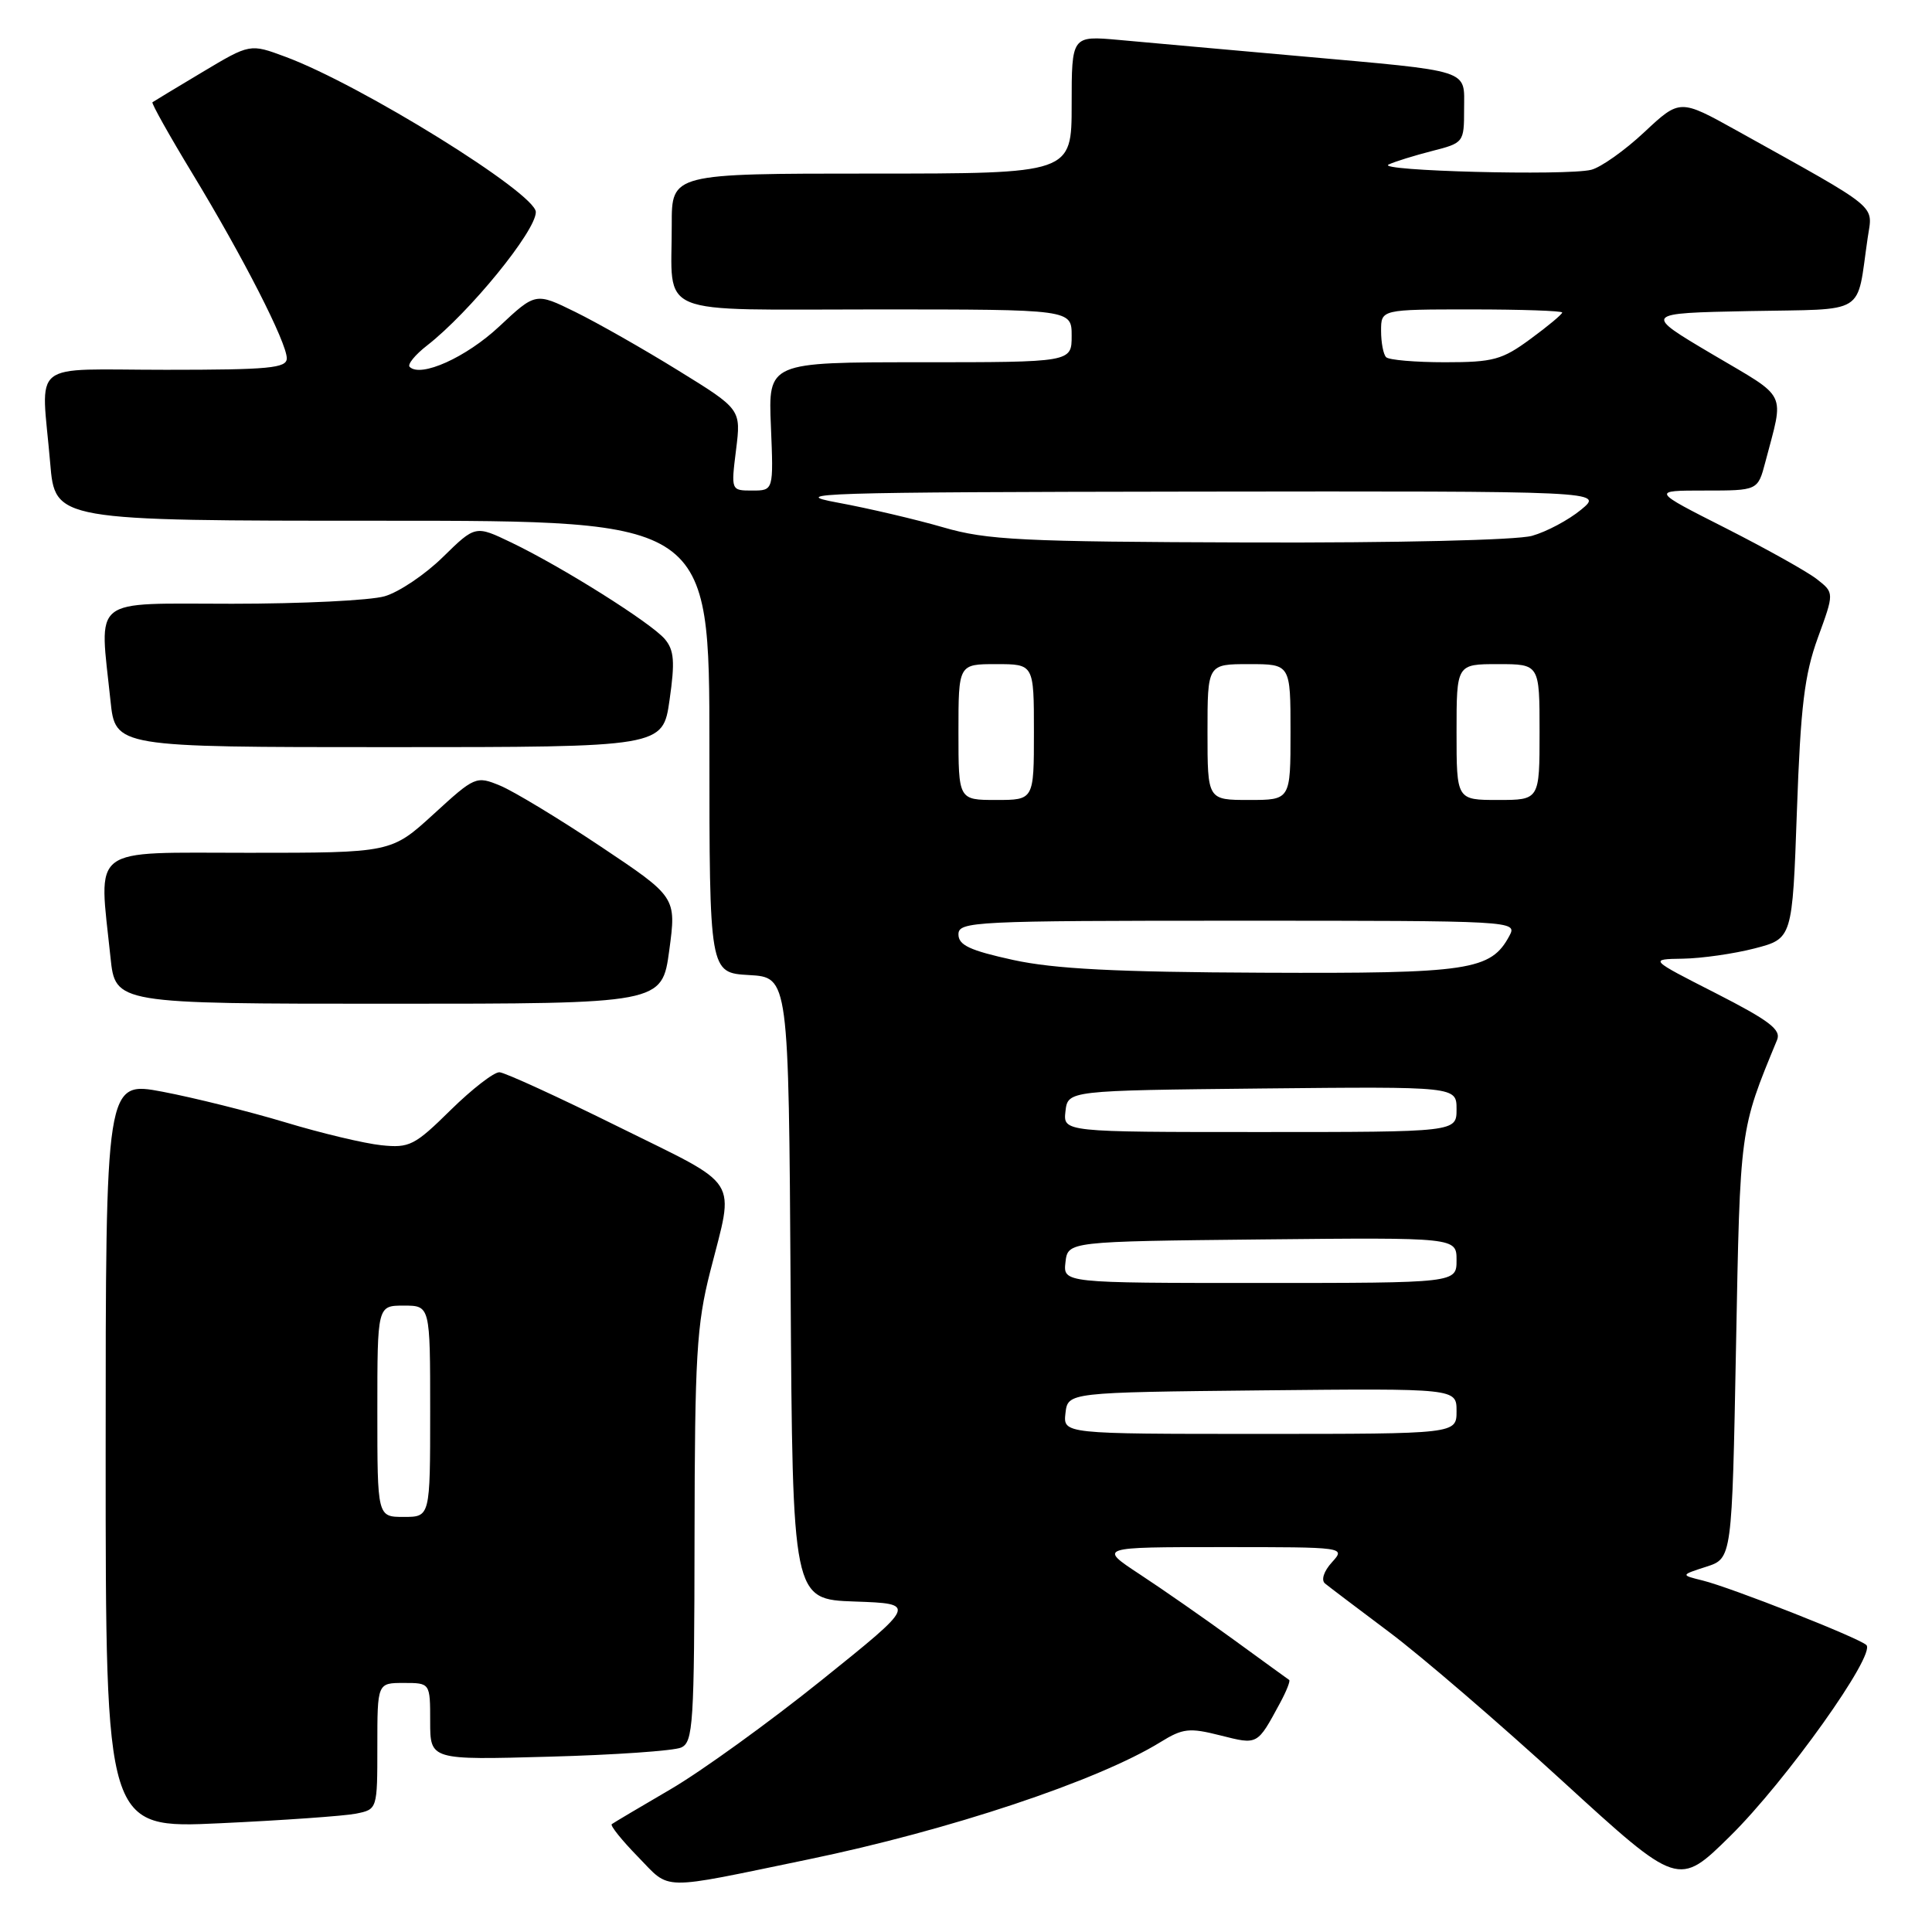 <?xml version="1.0" encoding="UTF-8" standalone="no"?>
<!DOCTYPE svg PUBLIC "-//W3C//DTD SVG 1.1//EN" "http://www.w3.org/Graphics/SVG/1.1/DTD/svg11.dtd" >
<svg xmlns="http://www.w3.org/2000/svg" xmlns:xlink="http://www.w3.org/1999/xlink" version="1.1" viewBox="0 0 256 256">
 <g >
 <path fill="currentColor"
d=" M 107.07 246.39 C 125.75 242.53 145.48 235.96 153.78 230.83 C 156.73 229.01 157.59 228.91 161.70 229.95 C 166.70 231.21 166.57 231.28 169.61 225.66 C 170.46 224.09 171.00 222.72 170.82 222.60 C 170.65 222.48 167.35 220.10 163.50 217.29 C 159.65 214.49 154.04 210.58 151.02 208.60 C 145.55 205.00 145.55 205.00 161.93 205.00 C 178.31 205.00 178.31 205.00 176.48 207.02 C 175.41 208.20 175.03 209.37 175.57 209.82 C 176.08 210.24 179.94 213.16 184.14 216.31 C 188.34 219.46 198.67 228.34 207.09 236.05 C 222.40 250.05 222.40 250.05 229.27 243.28 C 236.65 236.00 248.63 219.19 247.30 217.97 C 246.25 217.00 229.34 210.34 225.59 209.42 C 222.68 208.70 222.68 208.70 226.09 207.60 C 229.50 206.50 229.50 206.50 230.03 178.50 C 230.58 149.29 230.51 149.82 235.47 137.80 C 236.04 136.44 234.46 135.24 227.34 131.60 C 218.50 127.10 218.50 127.10 223.00 127.03 C 225.47 126.99 229.75 126.38 232.50 125.67 C 237.50 124.37 237.50 124.37 238.10 107.44 C 238.59 93.58 239.10 89.41 240.87 84.52 C 243.05 78.55 243.05 78.55 240.77 76.76 C 239.52 75.77 234.07 72.73 228.66 69.98 C 218.82 65.00 218.82 65.00 225.87 65.00 C 232.92 65.00 232.92 65.00 233.91 61.25 C 236.42 51.67 237.04 52.94 226.91 46.95 C 217.70 41.50 217.70 41.50 231.78 41.22 C 247.62 40.91 245.94 41.95 247.48 31.50 C 248.14 27.02 249.36 28.01 230.13 17.30 C 222.59 13.11 222.59 13.11 217.88 17.51 C 215.29 19.94 212.12 22.18 210.84 22.50 C 207.55 23.31 182.17 22.65 184.00 21.80 C 184.82 21.41 187.41 20.61 189.75 20.01 C 193.95 18.94 194.00 18.87 194.00 14.48 C 194.00 9.09 195.31 9.51 172.00 7.42 C 162.38 6.56 151.69 5.61 148.25 5.29 C 142.00 4.73 142.00 4.73 142.00 13.86 C 142.00 23.00 142.00 23.00 115.50 23.00 C 89.00 23.00 89.00 23.00 89.01 29.75 C 89.04 42.14 86.30 41.00 116.12 41.00 C 142.00 41.00 142.00 41.00 142.00 44.50 C 142.00 48.00 142.00 48.00 121.90 48.00 C 101.79 48.00 101.79 48.00 102.15 56.50 C 102.50 65.00 102.50 65.00 99.68 65.00 C 96.86 65.00 96.86 65.00 97.53 59.61 C 98.20 54.23 98.20 54.23 89.85 49.08 C 85.26 46.24 79.13 42.76 76.24 41.34 C 70.97 38.75 70.97 38.75 66.15 43.26 C 61.77 47.36 55.74 50.07 54.28 48.61 C 53.96 48.29 55.00 47.01 56.60 45.77 C 62.22 41.39 71.00 30.62 71.00 28.10 C 71.00 25.61 47.79 11.21 37.81 7.52 C 33.13 5.78 33.13 5.78 26.81 9.56 C 23.34 11.63 20.37 13.43 20.20 13.55 C 20.04 13.67 22.41 17.91 25.48 22.97 C 32.23 34.09 38.00 45.40 38.00 47.48 C 38.00 48.78 35.67 49.00 22.00 49.00 C 3.59 49.00 5.47 47.49 6.65 61.35 C 7.29 69.00 7.29 69.00 50.65 69.00 C 94.00 69.00 94.00 69.00 94.00 98.95 C 94.00 128.90 94.00 128.90 99.25 129.20 C 104.50 129.50 104.50 129.50 104.76 170.71 C 105.02 211.92 105.02 211.92 113.25 212.21 C 121.48 212.50 121.48 212.50 108.87 222.63 C 101.94 228.20 92.94 234.70 88.88 237.07 C 84.82 239.44 81.30 241.53 81.06 241.71 C 80.83 241.89 82.38 243.83 84.52 246.02 C 88.94 250.55 87.11 250.52 107.07 246.39 Z  M 47.16 240.32 C 50.00 239.75 50.00 239.75 50.00 231.38 C 50.00 223.00 50.00 223.00 53.50 223.00 C 57.00 223.00 57.00 223.00 57.00 228.10 C 57.00 233.21 57.00 233.21 72.75 232.77 C 81.41 232.54 89.29 231.99 90.25 231.56 C 91.85 230.85 92.00 228.51 92.03 203.64 C 92.06 179.72 92.31 175.55 94.10 168.50 C 97.33 155.79 98.35 157.42 82.00 149.33 C 74.03 145.38 66.91 142.12 66.19 142.08 C 65.48 142.03 62.56 144.29 59.72 147.08 C 54.95 151.78 54.26 152.14 50.53 151.75 C 48.31 151.52 42.58 150.16 37.79 148.71 C 33.00 147.27 25.68 145.45 21.54 144.66 C 14.00 143.24 14.00 143.24 14.00 192.77 C 14.00 242.30 14.00 242.30 29.16 241.59 C 37.50 241.20 45.60 240.63 47.16 240.32 Z  M 88.68 125.93 C 89.63 118.87 89.63 118.87 79.57 112.15 C 74.03 108.45 68.04 104.83 66.27 104.10 C 63.09 102.79 62.93 102.86 57.44 107.89 C 51.84 113.00 51.84 113.00 32.92 113.00 C 11.59 113.00 13.08 111.88 14.64 126.85 C 15.28 133.00 15.28 133.00 51.50 133.00 C 87.72 133.00 87.72 133.00 88.68 125.93 Z  M 88.72 92.75 C 89.45 87.67 89.33 86.16 88.10 84.69 C 86.31 82.56 74.51 75.13 67.74 71.88 C 62.99 69.60 62.99 69.60 58.69 73.81 C 56.33 76.13 52.85 78.47 50.96 79.01 C 49.06 79.56 39.97 80.00 30.76 80.00 C 11.78 80.00 13.18 78.88 14.64 92.85 C 15.28 99.00 15.28 99.00 51.56 99.00 C 87.83 99.00 87.83 99.00 88.72 92.75 Z  M 141.18 187.25 C 141.50 184.50 141.50 184.50 167.25 184.23 C 193.00 183.97 193.00 183.97 193.00 186.98 C 193.00 190.00 193.00 190.00 166.93 190.00 C 140.87 190.00 140.87 190.00 141.18 187.25 Z  M 141.18 167.25 C 141.50 164.50 141.50 164.50 167.25 164.23 C 193.00 163.97 193.00 163.97 193.00 166.98 C 193.00 170.00 193.00 170.00 166.93 170.00 C 140.87 170.00 140.87 170.00 141.18 167.25 Z  M 141.18 147.25 C 141.50 144.50 141.50 144.50 167.25 144.23 C 193.00 143.97 193.00 143.97 193.00 146.98 C 193.00 150.00 193.00 150.00 166.93 150.00 C 140.87 150.00 140.87 150.00 141.18 147.25 Z  M 134.25 127.20 C 128.51 125.94 127.00 125.24 127.00 123.81 C 127.00 122.10 128.98 122.00 164.04 122.00 C 200.70 122.00 201.06 122.02 200.01 123.99 C 197.54 128.59 194.77 129.01 167.30 128.89 C 147.83 128.81 139.72 128.39 134.25 127.20 Z  M 127.00 97.00 C 127.00 88.00 127.00 88.00 132.00 88.00 C 137.00 88.00 137.00 88.00 137.00 97.00 C 137.00 106.00 137.00 106.00 132.00 106.00 C 127.00 106.00 127.00 106.00 127.00 97.00 Z  M 160.00 97.00 C 160.00 88.00 160.00 88.00 165.50 88.00 C 171.00 88.00 171.00 88.00 171.00 97.00 C 171.00 106.00 171.00 106.00 165.50 106.00 C 160.00 106.00 160.00 106.00 160.00 97.00 Z  M 193.00 97.00 C 193.00 88.00 193.00 88.00 198.50 88.00 C 204.00 88.00 204.00 88.00 204.00 97.00 C 204.00 106.00 204.00 106.00 198.50 106.00 C 193.00 106.00 193.00 106.00 193.00 97.00 Z  M 125.00 69.88 C 121.42 68.84 115.12 67.36 111.00 66.60 C 104.19 65.35 108.54 65.21 158.00 65.14 C 212.50 65.07 212.50 65.07 209.50 67.54 C 207.85 68.90 204.93 70.46 203.00 71.00 C 200.97 71.57 185.18 71.94 165.50 71.88 C 135.28 71.79 130.78 71.56 125.00 69.88 Z  M 183.67 47.33 C 183.30 46.97 183.00 45.39 183.00 43.83 C 183.00 41.00 183.00 41.00 195.00 41.00 C 201.60 41.00 207.00 41.19 207.00 41.41 C 207.00 41.64 205.11 43.22 202.80 44.91 C 199.04 47.68 197.87 48.00 191.47 48.00 C 187.54 48.00 184.03 47.70 183.67 47.33 Z  M 50.00 187.00 C 50.00 173.00 50.00 173.00 53.50 173.00 C 57.00 173.00 57.00 173.00 57.00 187.00 C 57.00 201.00 57.00 201.00 53.50 201.00 C 50.00 201.00 50.00 201.00 50.00 187.00 Z "/>
</g>
</svg>